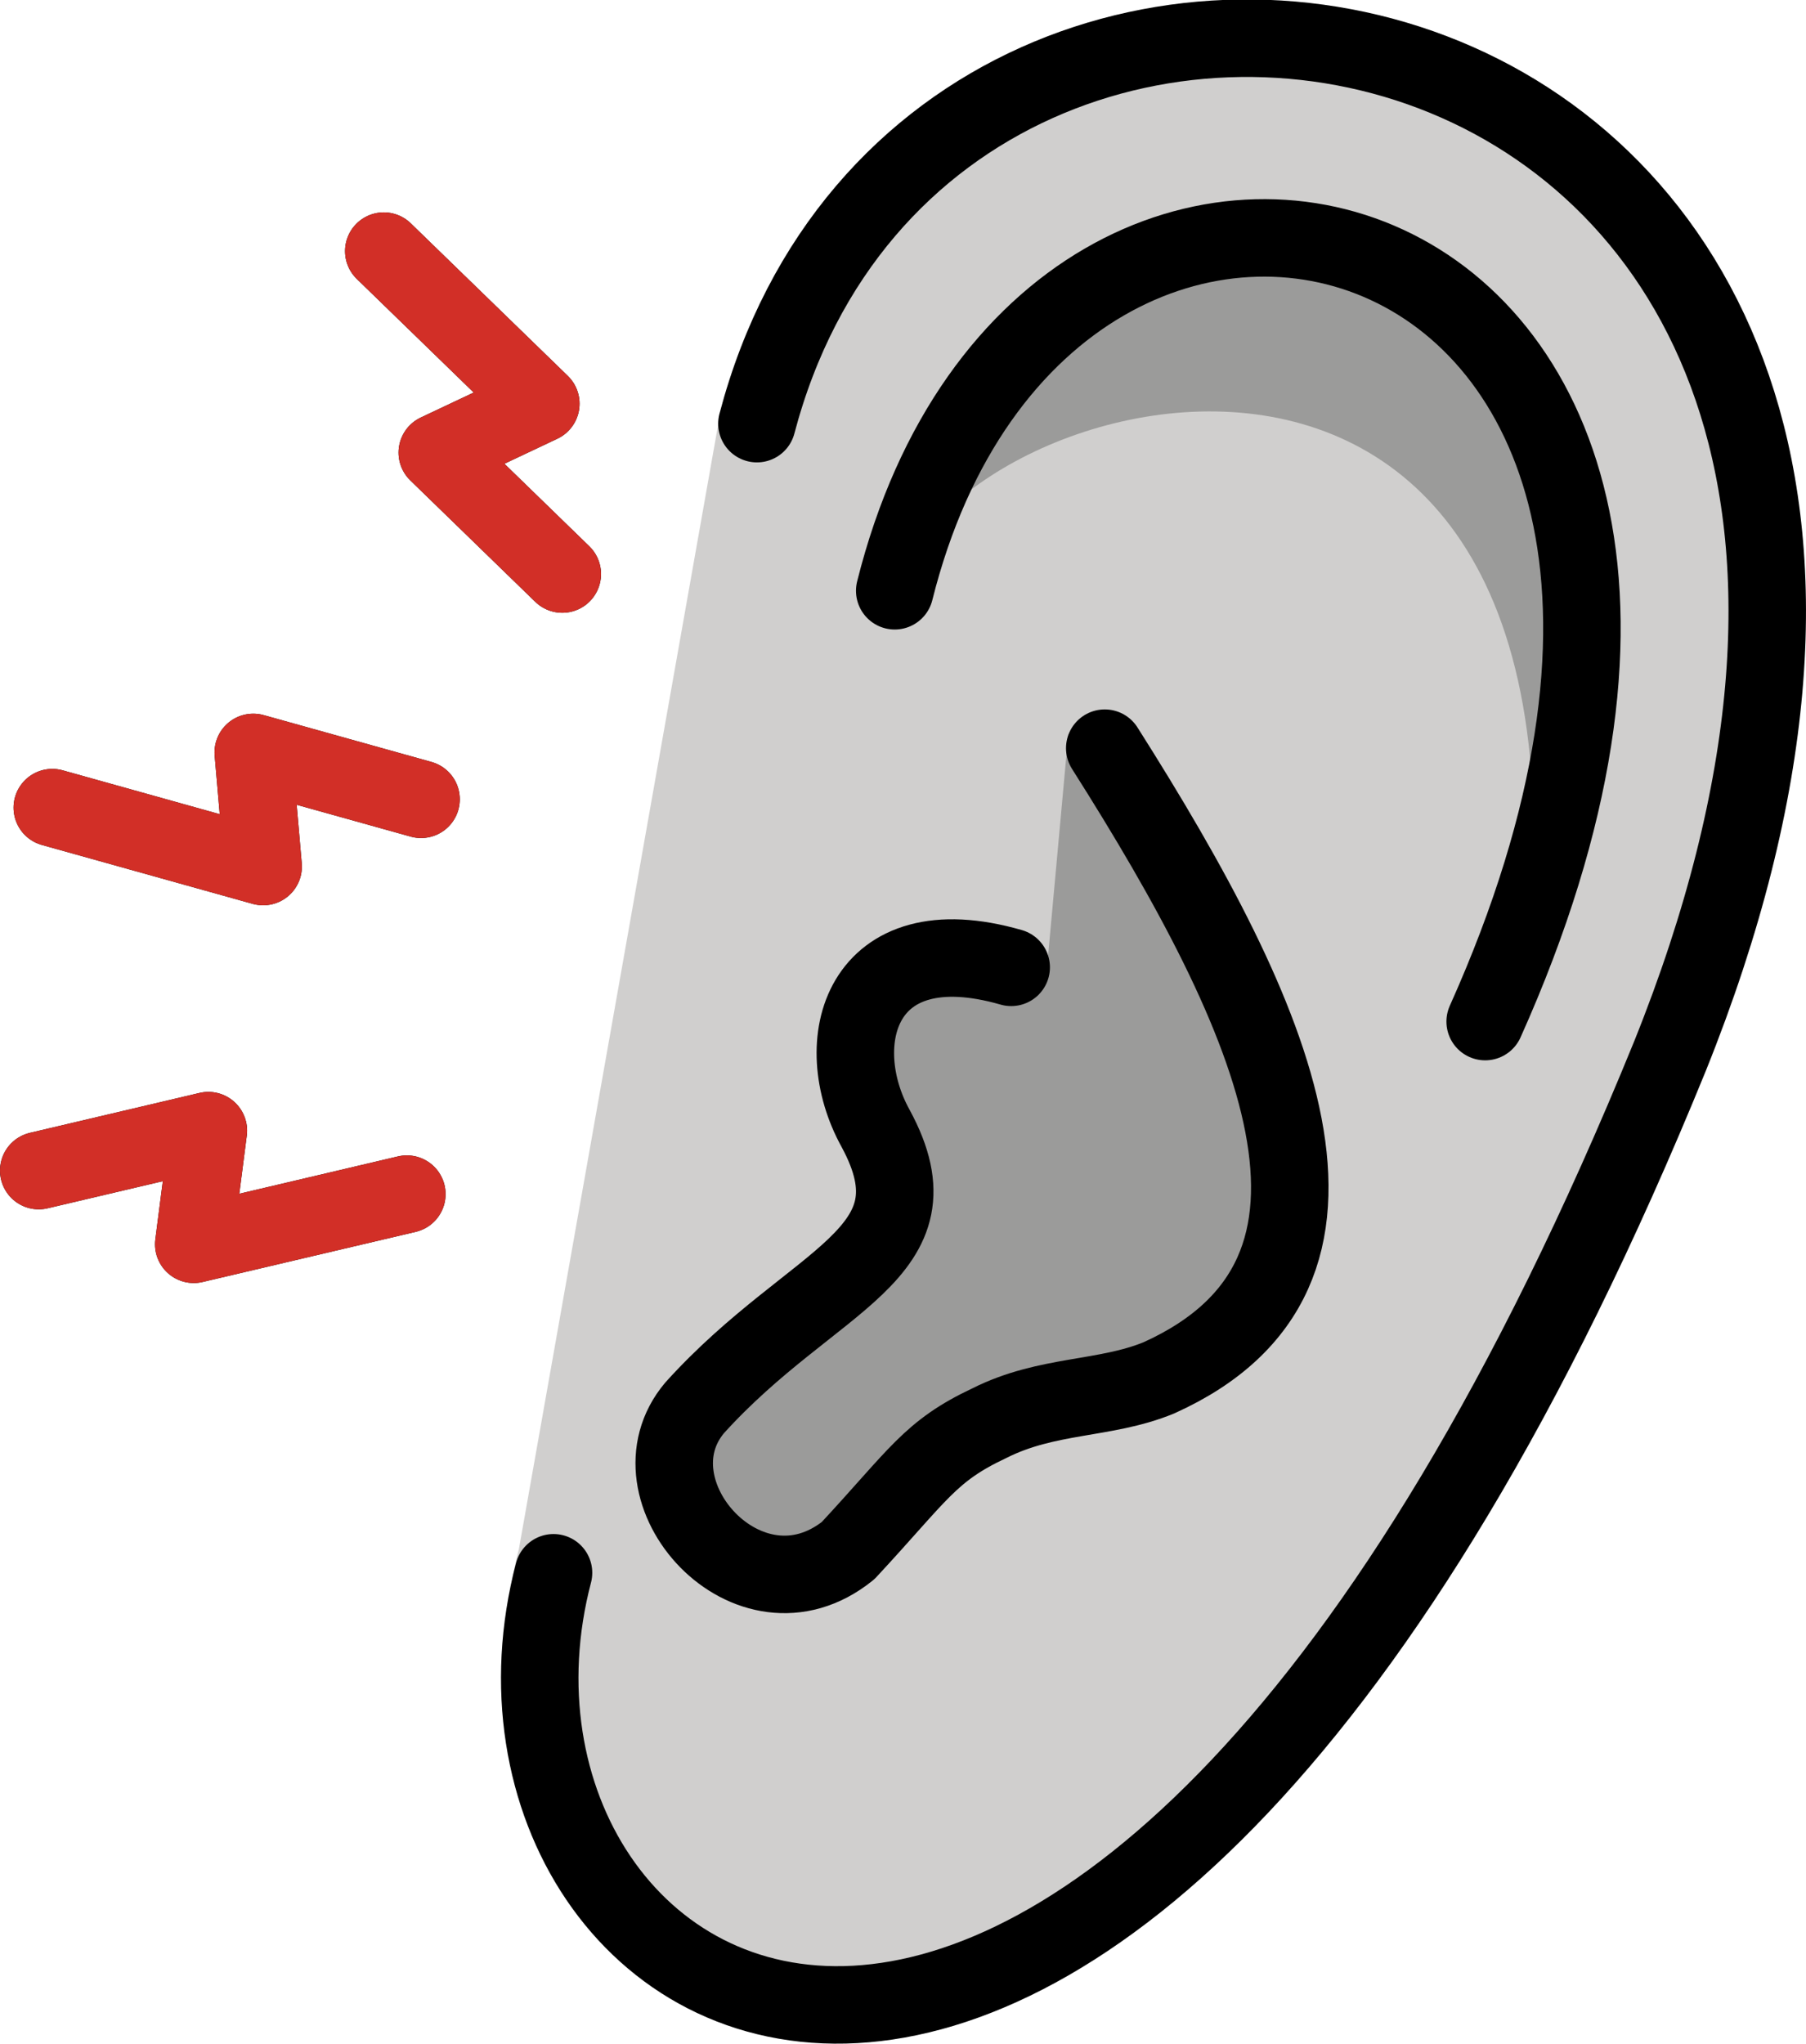 <?xml version="1.0" encoding="UTF-8" standalone="no"?>
<svg
   id="emoji"
   viewBox="0 0 46.615 52.741"
   version="1.1"
   sodipodi:docname="e31e.svg"
   width="46.615"
   height="52.741"
   xmlns:inkscape="http://www.inkscape.org/namespaces/inkscape"
   xmlns:sodipodi="http://sodipodi.sourceforge.net/DTD/sodipodi-0.dtd"
   xmlns="http://www.w3.org/2000/svg"
   xmlns:svg="http://www.w3.org/2000/svg">
  <defs
     id="defs11" />
  <sodipodi:namedview
     id="namedview11"
     pagecolor="#ffffff"
     bordercolor="#000000"
     borderopacity="0.25"
     inkscape:showpageshadow="2"
     inkscape:pageopacity="0.0"
     inkscape:pagecheckerboard="0"
     inkscape:deskcolor="#d1d1d1" />
  <g
     id="color"
     transform="translate(-10.788,-11.884)">
    <path
       fill="#d0cfce"
       d="M 29.307,22.94 C 33.932,5.399 65.2,10.192 53.912,38.857 39.32,74.649 21.12,63.534 24.182,51.857"
       id="path1" />
    <path
       fill="#9b9b9a"
       d="M 49.888,38.806 C 53.551,16.929 35.325,21.567 33.882,27.13 37.856,11.255 57.974,17.537 49.888,38.806 Z"
       id="path2" />
    <path
       fill="#9b9b9a"
       d="m 38.363,30.826 c 4.439,7 8.337,13.908 2.337,16.616 -1.397,0.574 -2.877,0.413 -4.382,1.173 -1.534,0.722 -1.819,1.327 -3.639,3.285 -2.562,2.062 -5.771,-1.546 -3.958,-3.688 3.073,-3.396 6.448,-3.927 4.667,-7.208 -1.219,-2.205 0.496,-5.028 4.402,-3.903"
       id="path3" />
  </g>
  <g
     id="line"
     transform="translate(-10.788,-11.884)">
    <path
       fill="none"
       stroke="#000000"
       stroke-linecap="round"
       stroke-linejoin="round"
       stroke-width="2"
       d="M 30.325,22.817 C 34.95,5.275 65.2,11.067 53.888,39.15 39.296,74.942 22.013,64.15 25.075,52.473"
       id="path4" />
    <path
       fill="none"
       stroke="#000000"
       stroke-linecap="round"
       stroke-linejoin="round"
       stroke-width="2"
       d="m 39.303,31.192 c 4.439,7 7.397,13.542 1.397,16.25 -1.397,0.574 -2.877,0.413 -4.382,1.173 -1.534,0.722 -1.819,1.327 -3.639,3.285 -2.562,2.062 -5.771,-1.546 -3.958,-3.688 3.073,-3.396 6.448,-3.927 4.667,-7.208 -1.219,-2.205 -0.406,-5.281 3.5,-4.156"
       id="path5" />
    <path
       fill="none"
       stroke="#000000"
       stroke-linecap="round"
       stroke-linejoin="round"
       stroke-width="2"
       d="m 33.882,27.13 c 3.974,-15.875 24.833,-10.258 15.24,11.118"
       id="path6" />
    <polyline
       fill="none"
       stroke="#000000"
       stroke-linecap="round"
       stroke-linejoin="round"
       stroke-width="2"
       points="25.301 26.698 22.075 23.564 24.747 22.302 20.694 18.365"
       id="polyline6" />
    <polyline
       fill="none"
       stroke="#000000"
       stroke-linecap="round"
       stroke-linejoin="round"
       stroke-width="2"
       points="11.788 42.093 16.166 41.063 15.789 43.995 21.289 42.701"
       id="polyline7" />
    <polyline
       fill="none"
       stroke="#000000"
       stroke-linecap="round"
       stroke-linejoin="round"
       stroke-width="2"
       points="21.656 32.511 17.325 31.302 17.58 34.247 12.138 32.727"
       id="polyline8" />
  </g>
  <g
     id="color-foreground"
     transform="translate(-10.788,-11.884)">
    <polyline
       fill="none"
       stroke="#d22f27"
       stroke-linecap="round"
       stroke-linejoin="round"
       stroke-width="2"
       points="25.301 26.698 22.075 23.564 24.747 22.302 20.694 18.365"
       id="polyline9" />
    <polyline
       fill="none"
       stroke="#d22f27"
       stroke-linecap="round"
       stroke-linejoin="round"
       stroke-width="2"
       points="11.788 42.093 16.166 41.063 15.789 43.995 21.289 42.701"
       id="polyline10" />
    <polyline
       fill="none"
       stroke="#d22f27"
       stroke-linecap="round"
       stroke-linejoin="round"
       stroke-width="2"
       points="21.656 32.511 17.325 31.302 17.58 34.247 12.138 32.727"
       id="polyline11" />
  </g>
</svg>
